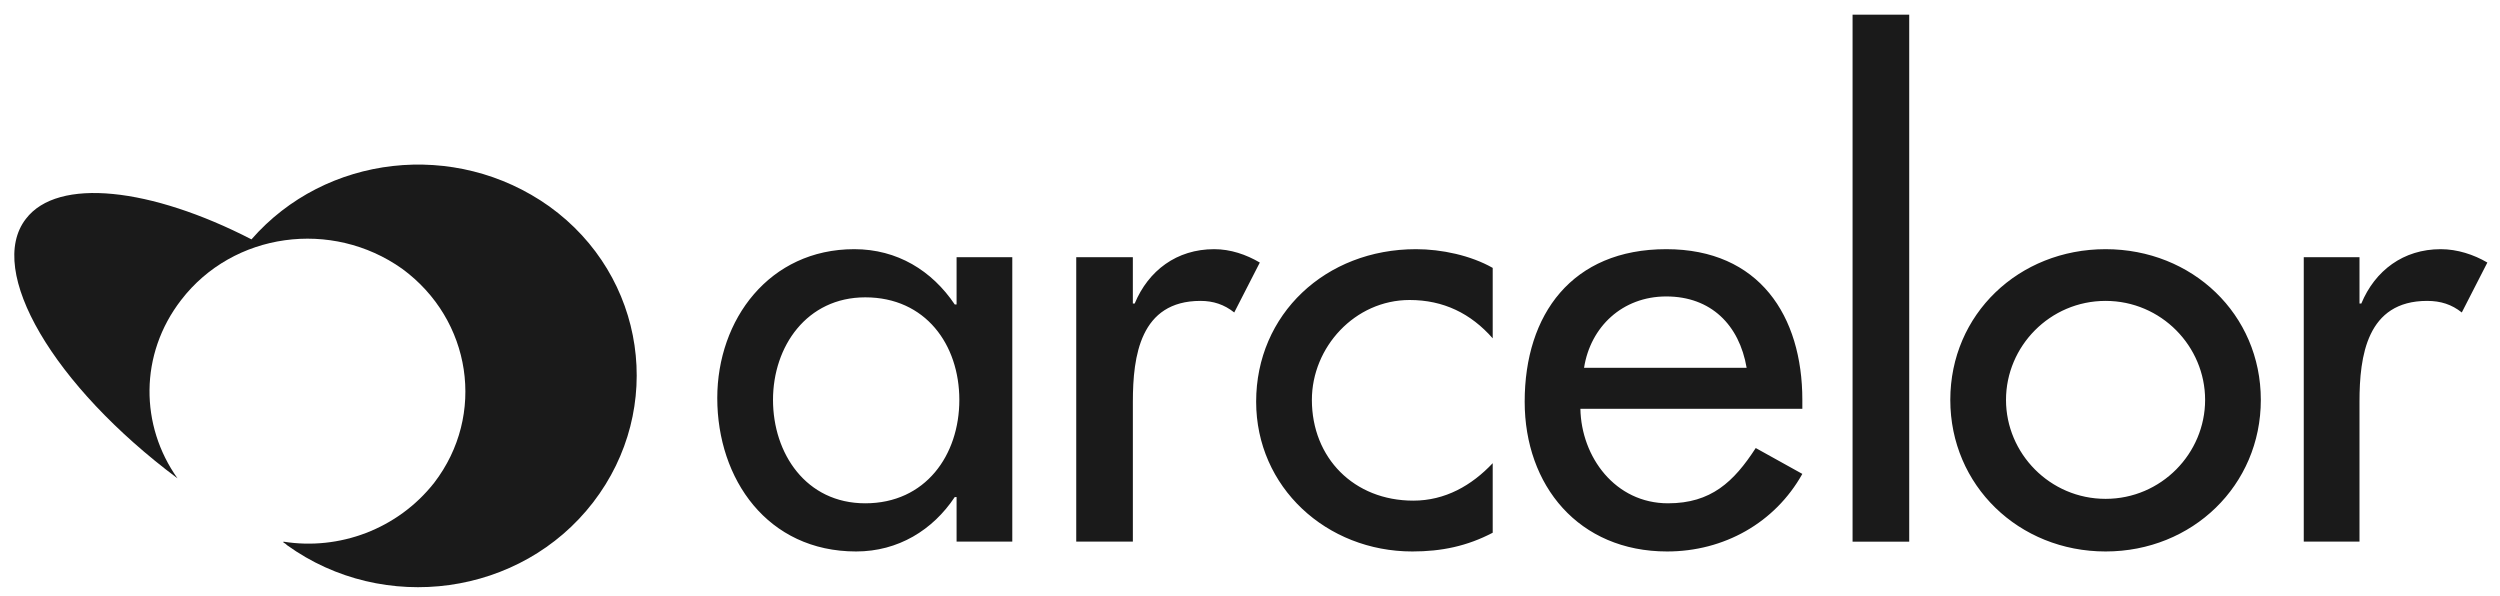 <svg width="109" height="26" viewBox="0 0 109 26" fill="none" xmlns="http://www.w3.org/2000/svg">
<path fill-rule="evenodd" clip-rule="evenodd" d="M37.725 21.944C35.137 21.944 33.703 19.767 33.703 17.435C33.703 15.102 35.176 12.964 37.725 12.964C40.353 12.964 41.827 15.024 41.827 17.435C41.827 19.845 40.353 21.944 37.725 21.944ZM44.136 11.213H41.707V13.274H41.627C40.631 11.796 39.118 10.864 37.246 10.864C33.543 10.864 31.273 13.935 31.273 17.356C31.273 20.894 33.464 24.044 37.326 24.044C39.158 24.044 40.671 23.111 41.627 21.672H41.707V23.615H44.136V11.213ZM49.392 13.235H49.472C50.07 11.797 51.304 10.864 52.937 10.864C53.653 10.864 54.331 11.097 54.928 11.447L53.813 13.624C53.375 13.275 52.897 13.119 52.34 13.119C49.711 13.119 49.393 15.529 49.393 17.512V23.615H46.924V11.213H49.392V13.235ZM65.082 14.751C64.126 13.663 62.931 13.08 61.459 13.08C59.069 13.08 57.198 15.141 57.198 17.435C57.198 19.963 59.029 21.828 61.619 21.828C63.012 21.828 64.166 21.167 65.082 20.195V23.227C63.967 23.811 62.852 24.044 61.578 24.044C57.834 24.044 54.768 21.244 54.768 17.512C54.768 13.702 57.794 10.864 61.736 10.864C62.852 10.864 64.126 11.136 65.082 11.68V14.751H65.082ZM69.065 16.035C69.344 14.248 70.738 12.925 72.649 12.925C74.6 12.925 75.835 14.169 76.153 16.035H69.065ZM78.582 17.823V17.435C78.582 13.78 76.711 10.864 72.648 10.864C68.546 10.864 66.476 13.702 66.476 17.513C66.476 21.168 68.826 24.044 72.688 24.044C75.157 24.044 77.387 22.801 78.582 20.662L76.55 19.534C75.594 21.012 74.598 21.944 72.727 21.944C70.418 21.944 68.944 19.922 68.905 17.823H78.582ZM80.772 0.639H83.242V23.616H80.772V0.639ZM91.803 13.119C94.232 13.119 96.143 15.102 96.143 17.435C96.143 19.767 94.232 21.75 91.803 21.75C89.374 21.75 87.462 19.767 87.462 17.435C87.462 15.102 89.374 13.119 91.803 13.119ZM91.803 10.864C88.02 10.864 85.033 13.702 85.033 17.435C85.033 21.167 88.02 24.044 91.803 24.044C95.586 24.044 98.572 21.167 98.572 17.435C98.572 13.702 95.586 10.864 91.803 10.864ZM102.874 13.235H102.953C103.551 11.797 104.785 10.864 106.417 10.864C107.134 10.864 107.852 11.097 108.449 11.447L107.334 13.624C106.896 13.275 106.418 13.119 105.821 13.119C103.192 13.119 102.874 15.529 102.874 17.512V23.615H100.444V11.213H102.874V13.235Z" fill="#1A1A1A"/>
<path fill-rule="evenodd" clip-rule="evenodd" d="M23.947 8.997C19.845 6.081 14.19 6.742 10.964 10.436C6.584 8.181 2.522 7.714 1.129 9.542C-0.624 11.797 2.323 16.813 7.739 20.856C6.106 18.562 6.066 15.452 7.898 13.08C10.168 10.125 14.469 9.542 17.535 11.719C20.562 13.936 21.199 18.095 18.929 21.051C17.336 23.073 14.788 24.006 12.358 23.616V23.656C12.438 23.694 12.478 23.733 12.518 23.772C16.739 26.805 22.712 25.989 25.858 21.906C29.004 17.823 28.168 12.03 23.947 8.997Z" fill="#1A1A1A"/>
</svg>
